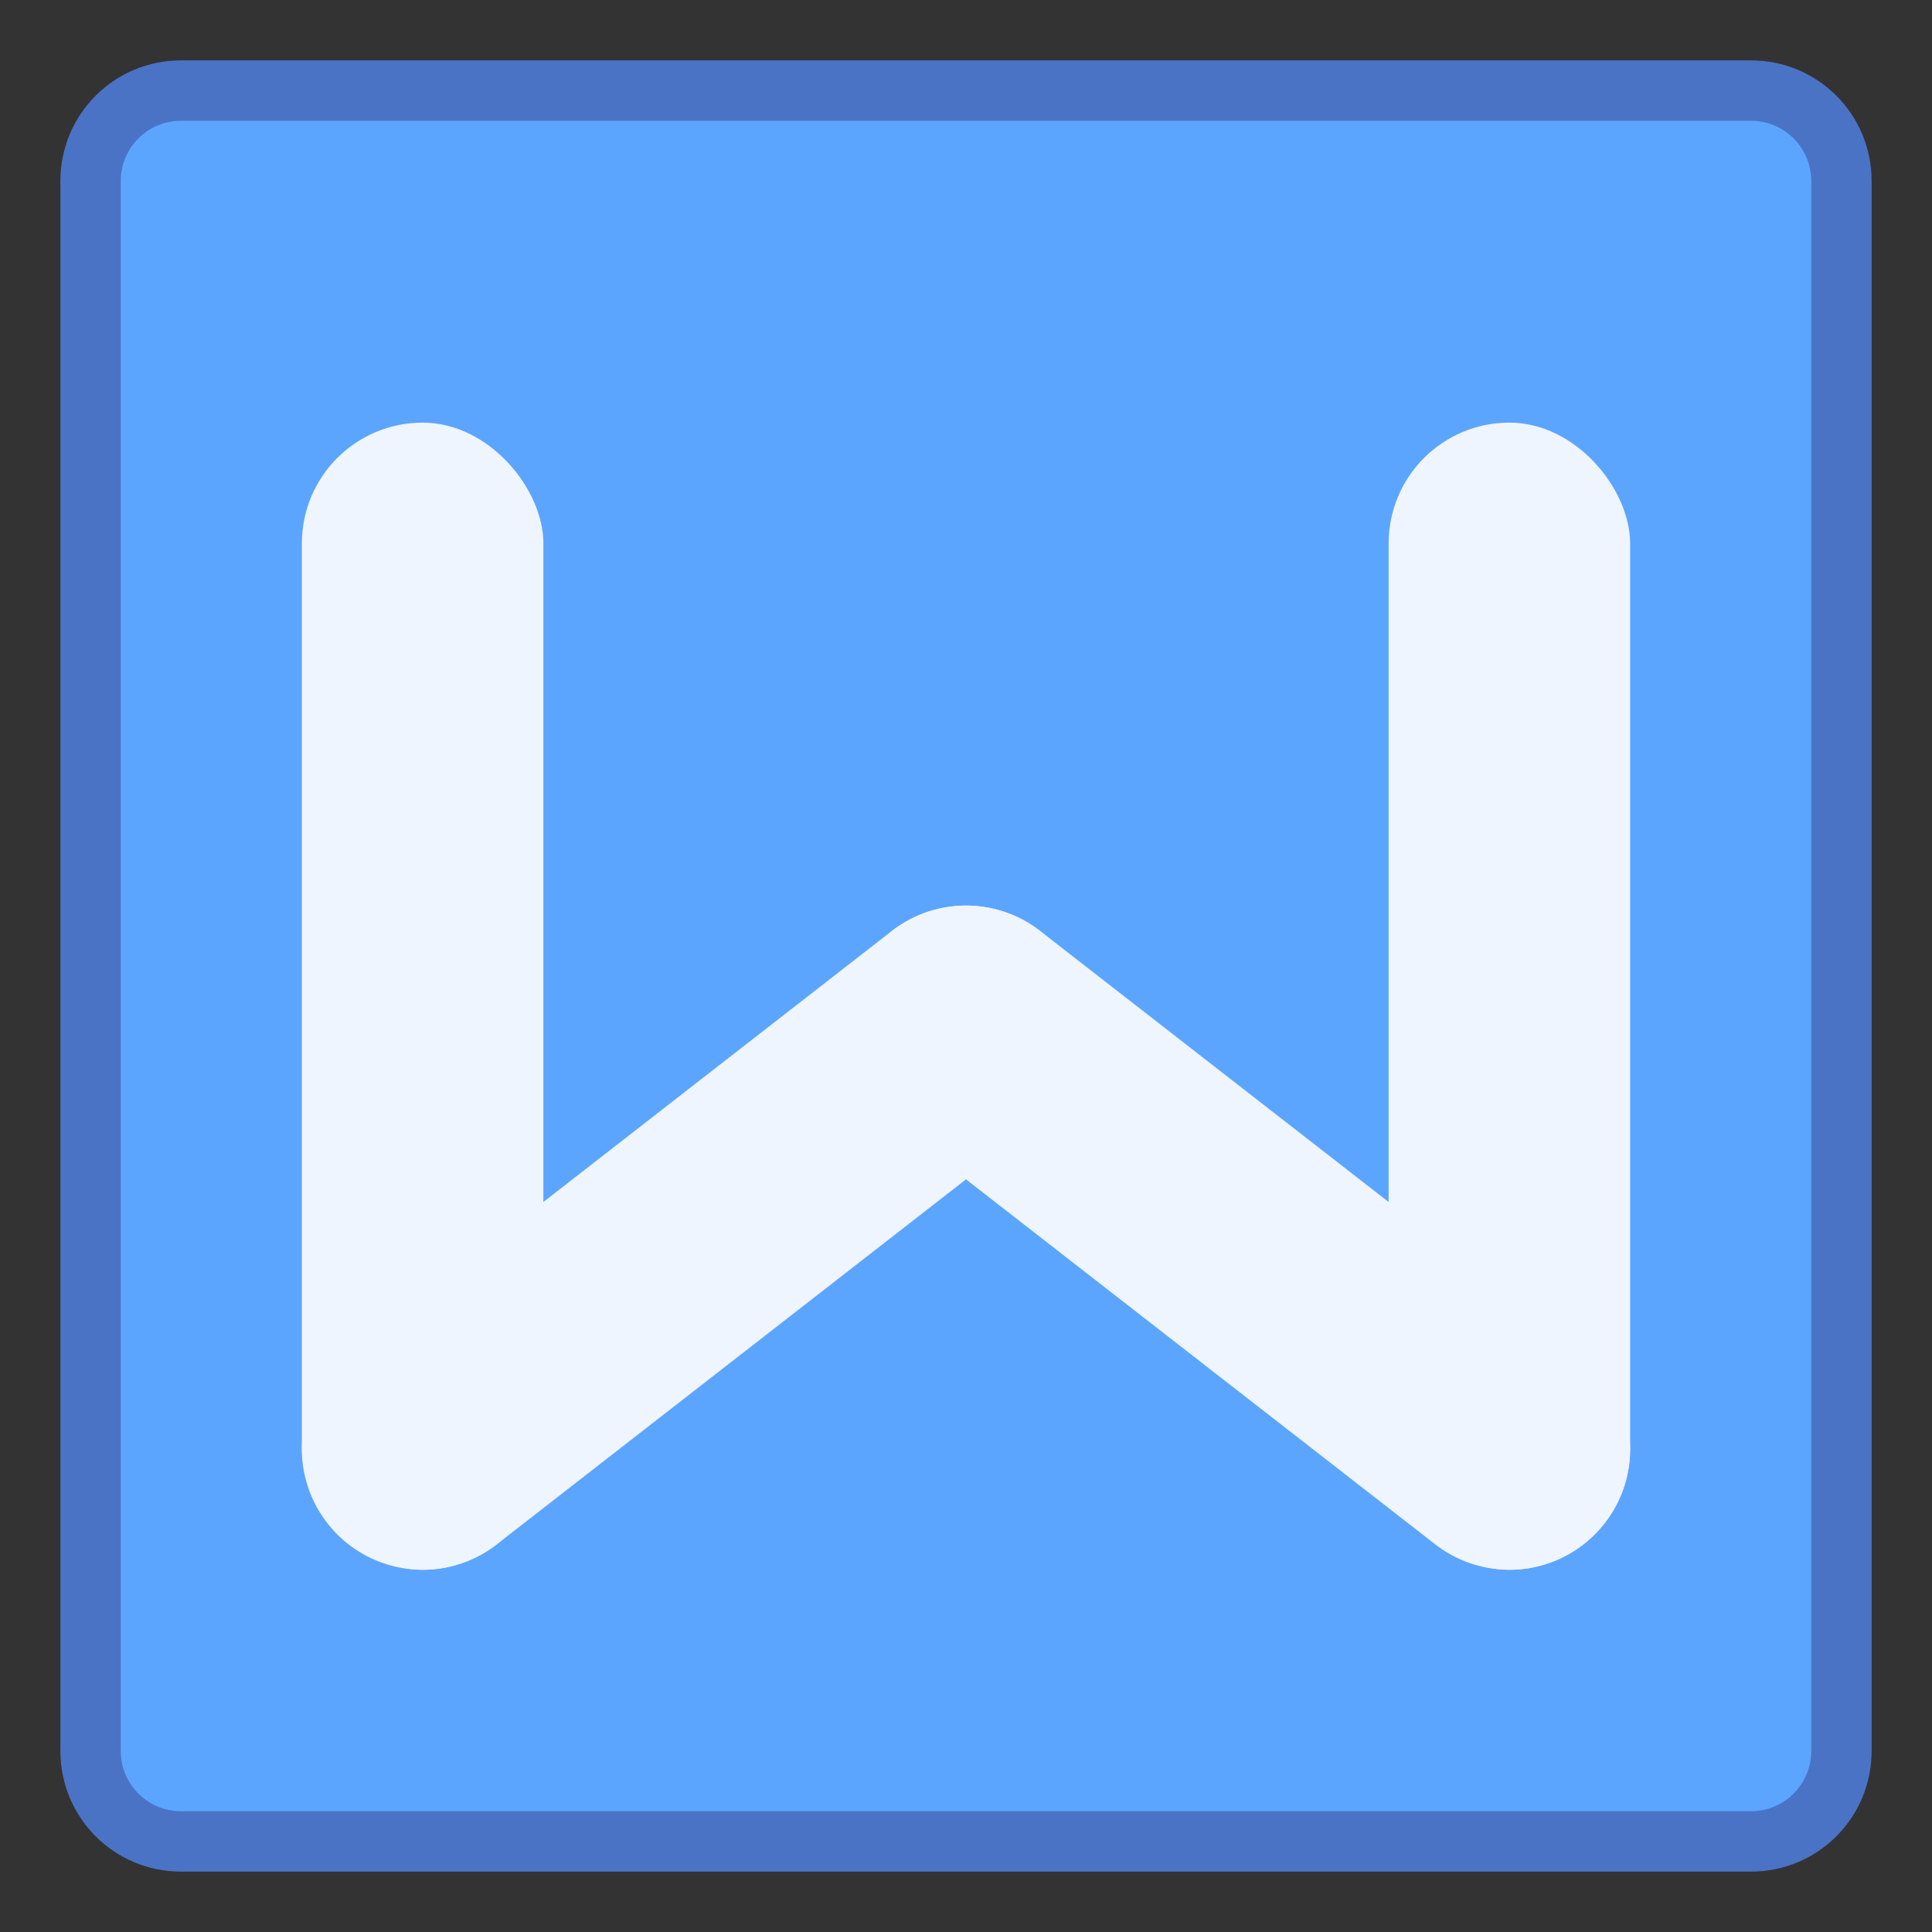 <?xml version="1.0" encoding="UTF-8" standalone="no"?>
<!-- Created with Inkscape (http://www.inkscape.org/) -->

<svg
   width="32"
   height="32"
   viewBox="0 0 32 32"
   version="1.1"
   id="svg8"
   inkscape:version="1.2 (dc2aedaf03, 2022-05-15)"
   sodipodi:docname="wps-office-wpsmain.svg"
   xmlns:inkscape="http://www.inkscape.org/namespaces/inkscape"
   xmlns:sodipodi="http://sodipodi.sourceforge.net/DTD/sodipodi-0.dtd"
   xmlns="http://www.w3.org/2000/svg"
   xmlns:svg="http://www.w3.org/2000/svg"
   xmlns:rdf="http://www.w3.org/1999/02/22-rdf-syntax-ns#"
   xmlns:cc="http://creativecommons.org/ns#"
   xmlns:dc="http://purl.org/dc/elements/1.1/">
  <rect x="0" y="0" width="32" height="32" fill="#333333" stroke="none"/>
  <title
     id="title7895">Antu icon Theme</title>
  <defs
     id="defs2">
    <style
       id="current-color-scheme"
       type="text/css">
      .ColorScheme-Text {
        color:#122036;
      }
      </style>
  </defs>
  <sodipodi:namedview
     id="base"
     pagecolor="#ffffff"
     bordercolor="#666666"
     borderopacity="1.0"
     inkscape:pageopacity="0.0"
     inkscape:pageshadow="2"
     inkscape:zoom="11.2"
     inkscape:cx="43.839286"
     inkscape:cy="28.4375"
     inkscape:document-units="px"
     inkscape:current-layer="g1469"
     showgrid="true"
     units="px"
     inkscape:window-width="2160"
     inkscape:window-height="1337"
     inkscape:window-x="0"
     inkscape:window-y="0"
     inkscape:window-maximized="1"
     objecttolerance="10"
     gridtolerance="10"
     guidetolerance="10"
     inkscape:showpageshadow="2"
     inkscape:pagecheckerboard="0"
     inkscape:deskcolor="#d1d1d1">
    <inkscape:grid
       type="xygrid"
       id="grid7897"
       empspacing="4" />
  </sodipodi:namedview>
  <g
     inkscape:label="Capa 1"
     inkscape:groupmode="layer"
     id="layer1"
     transform="translate(0,-282.65)">
    <g
       id="g1469"
       transform="translate(9,-18)">
      <path
         style="opacity:1;fill:#4a73c6;fill-opacity:1;stroke:none;stroke-width:2.393;stroke-linecap:round;stroke-linejoin:round;stroke-miterlimit:4;stroke-dasharray:none;stroke-opacity:1"
         d="M -6,301.65 H 20 c 1.108,0 2,0.892 2,2 v 26 c 0,1.108 -0.892,2 -2,2 H -6 c -1.108,0 -2,-0.892 -2,-2 v -26 c 0,-1.108 0.892,-2 2,-2 z"
         id="rect843" />
      <path
         style="opacity:1;fill:#5ca5ff;fill-opacity:1;stroke:none;stroke-width:2.234;stroke-linecap:round;stroke-linejoin:round;stroke-miterlimit:4;stroke-dasharray:none;stroke-opacity:1"
         d="M -6,302.65 H 20 c 0.554,0 1,0.446 1,1 v 26 c 0,0.554 -0.446,1 -1,1 H -6 c -0.554,0 -1,-0.446 -1,-1 v -26 c 0,-0.554 0.446,-1 1,-1 z"
         id="rect843-3" />
      <rect
         style="fill:#eef5fe;fill-opacity:1;stroke:none;stroke-width:2;stroke-linecap:round;stroke-linejoin:round;stop-color:#000000"
         id="rect2576"
         width="4"
         height="19"
         x="-4"
         y="307.65"
         ry="2" />
      <rect
         style="fill:#eef5fe;fill-opacity:1;stroke:none;stroke-width:2;stroke-linecap:round;stroke-linejoin:round;stop-color:#000000"
         id="rect2576-2"
         width="4"
         height="19"
         x="14"
         y="307.65"
         ry="2" />
      <g
         id="path11463">
        <path
           style="color:#000000;fill:#eef5fe;stroke-width:4;stroke-linecap:round;stroke-linejoin:round;-inkscape-stroke:none"
           d="m -2,324.65 9,-7"
           id="path12473" />
        <path
           style="color:#000000;fill:#eef5fe;stroke-linecap:round;stroke-linejoin:round;-inkscape-stroke:none"
           d="m 5.771,316.07 -9,7 a 2,2 0 0 0 -0.35,2.807 2,2 0 0 0 2.807,0.352 l 9,-7 a 2,2 0 0 0 0.35,-2.807 2,2 0 0 0 -2.807,-0.352 z"
           id="path12475" />
      </g>
      <g
         id="path11463-9">
        <path
           style="color:#000000;fill:#eef5fe;stroke-width:4;stroke-linecap:round;stroke-linejoin:round"
           d="m 16,324.65 -9,-7"
           id="path12467" />
        <path
           style="color:#000000;fill:#eef5fe;stroke-linecap:round;stroke-linejoin:round"
           d="m 6.752,315.666 a 2,2 0 0 0 -1.33,0.756 2,2 0 0 0 0.35,2.807 l 9,7 a 2,2 0 0 0 2.807,-0.352 2,2 0 0 0 -0.35,-2.807 l -9,-7 a 2,2 0 0 0 -1.477,-0.404 z"
           id="path12469" />
      </g>
    </g>
  </g>
</svg>
